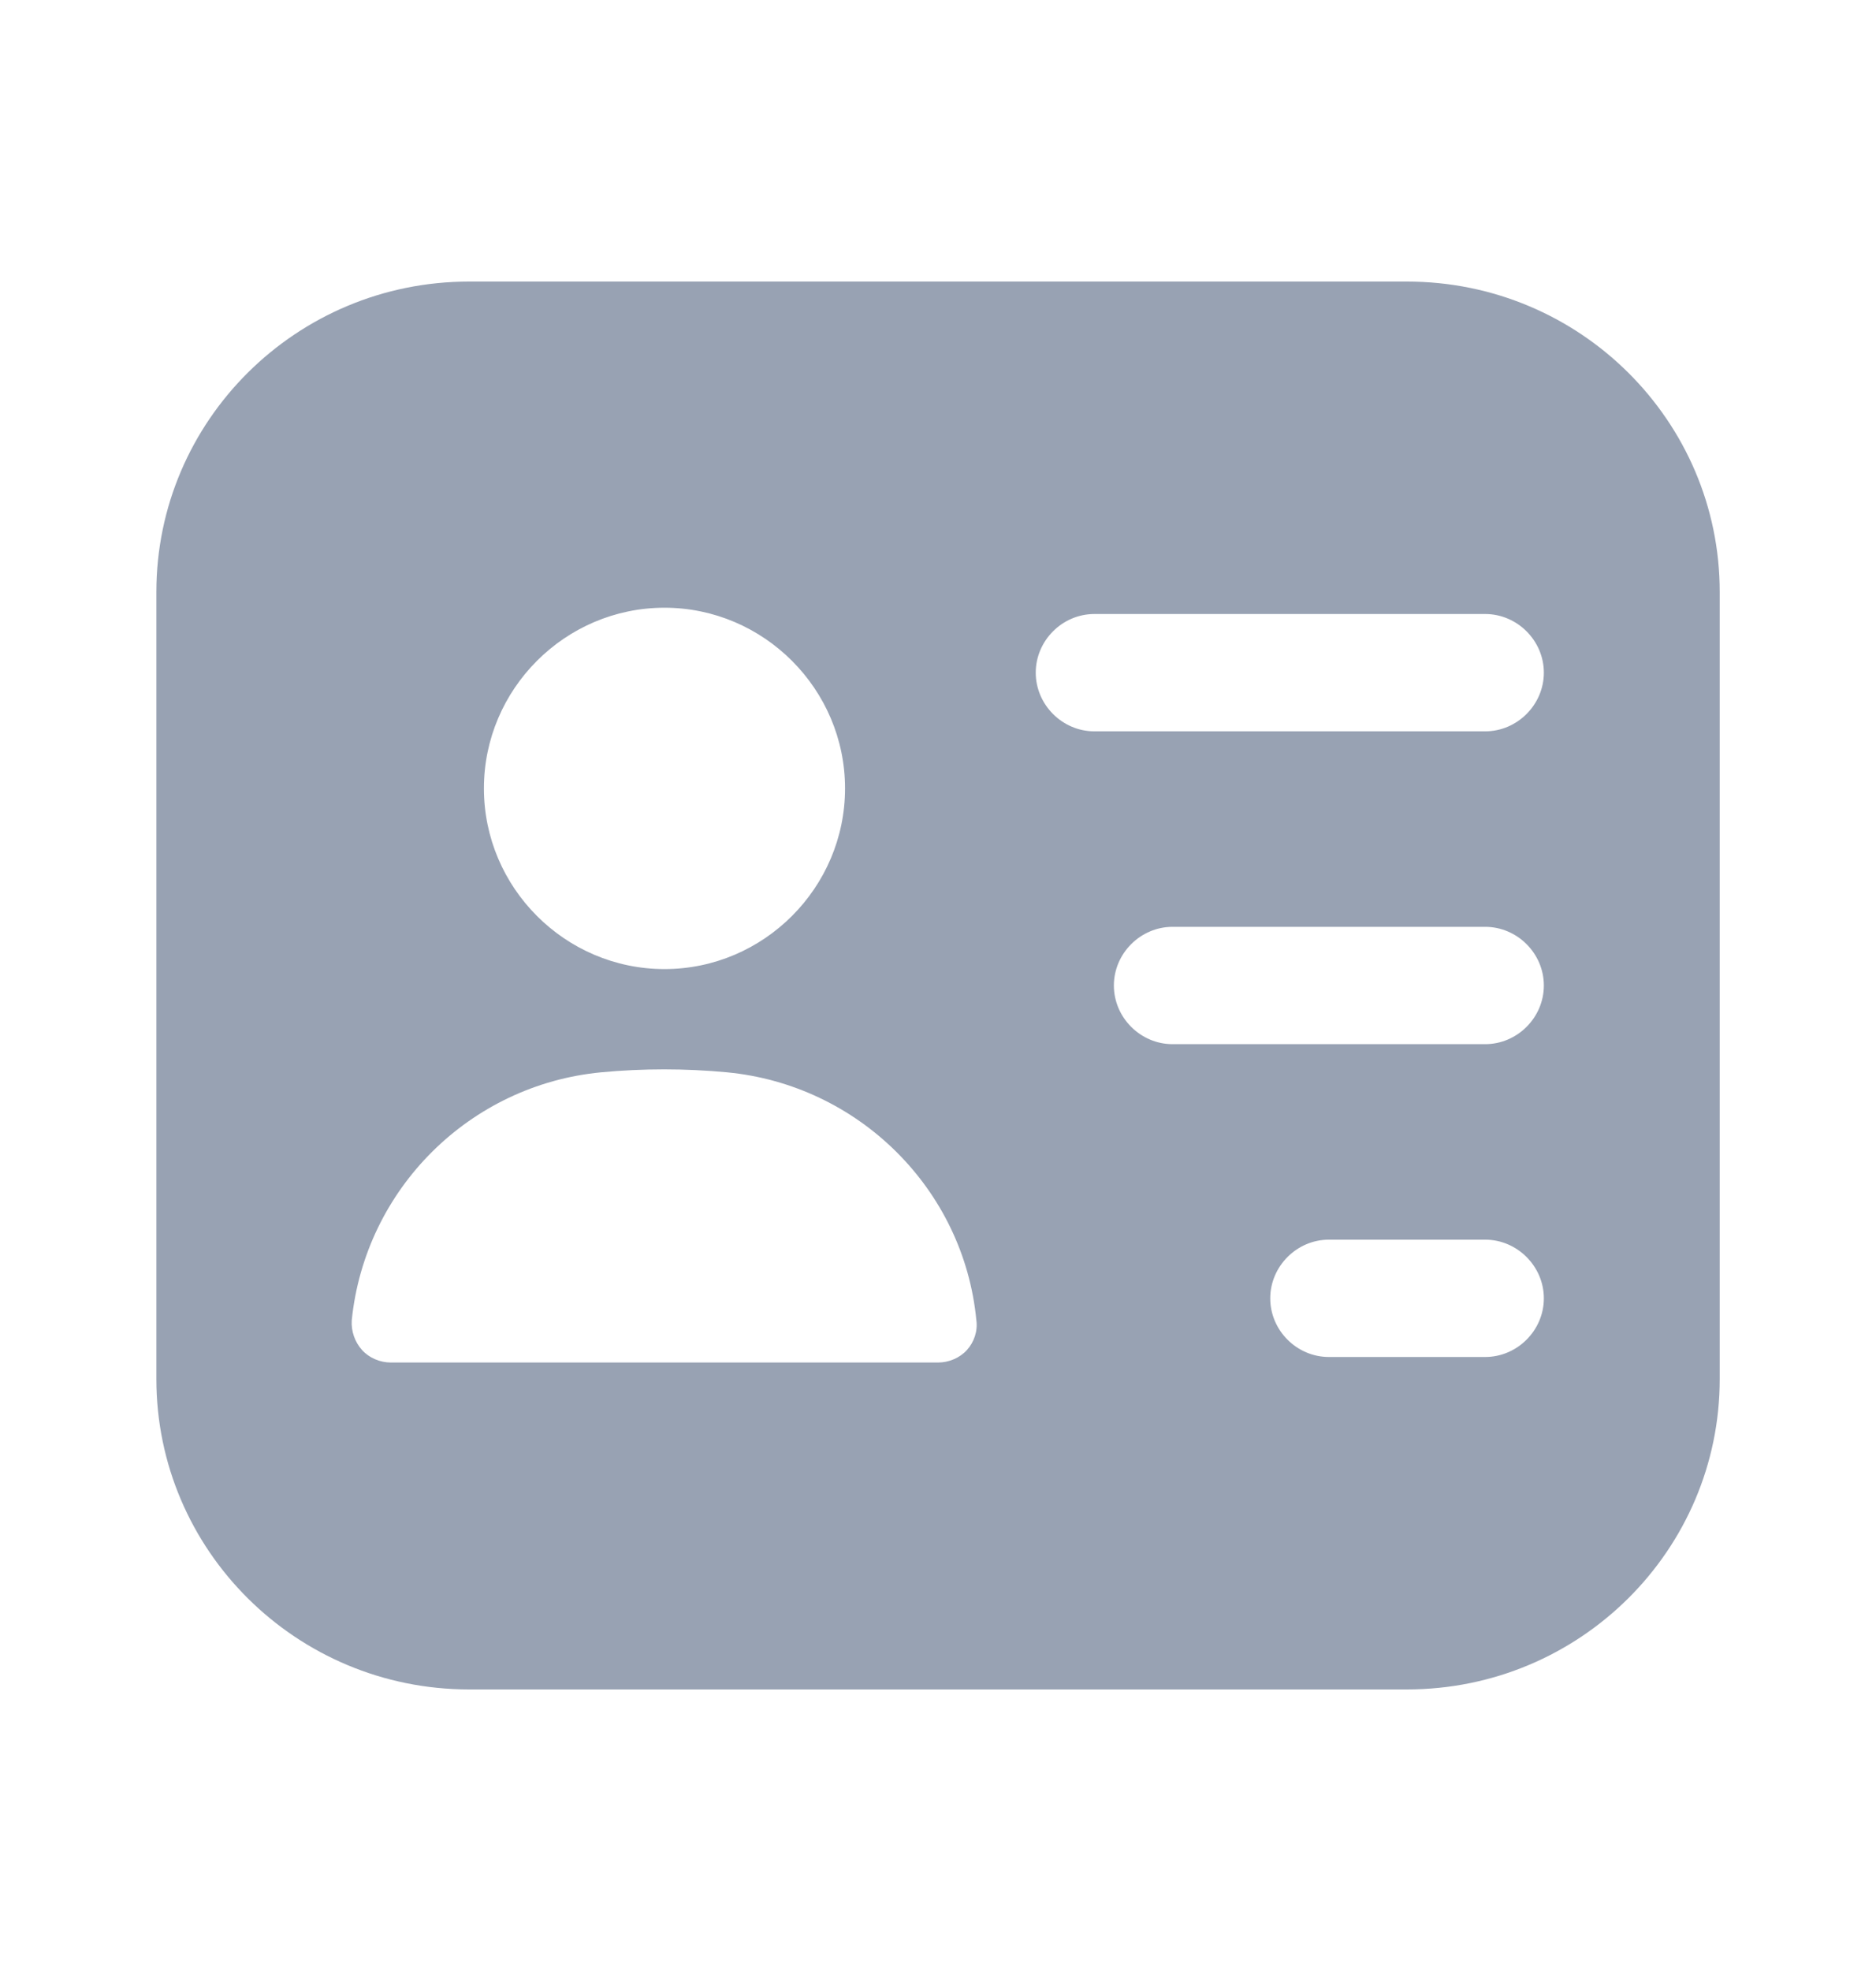 <svg width="20" height="21" viewBox="0 0 20 21" fill="none" xmlns="http://www.w3.org/2000/svg">
<path d="M15 3H5C3.159 3 1.667 4.483 1.667 6.308V14.692C1.667 16.517 3.159 18 5 18H15C16.842 18 18.334 16.517 18.334 14.692V6.308C18.334 4.483 16.842 3 15 3ZM7.084 6.475C8.142 6.475 9.009 7.342 9.009 8.4C9.009 9.458 8.142 10.325 7.084 10.325C6.025 10.325 5.159 9.458 5.159 8.4C5.159 7.342 6.025 6.475 7.084 6.475ZM10.309 14.383C10.234 14.467 10.117 14.517 10 14.517H4.167C4.05 14.517 3.934 14.467 3.859 14.383C3.784 14.3 3.742 14.183 3.75 14.067C3.892 12.667 5.009 11.558 6.409 11.425C6.85 11.383 7.309 11.383 7.75 11.425C9.15 11.558 10.275 12.667 10.409 14.067C10.425 14.183 10.384 14.3 10.309 14.383ZM15.834 14.458H14.167C13.825 14.458 13.542 14.175 13.542 13.833C13.542 13.492 13.825 13.208 14.167 13.208H15.834C16.175 13.208 16.459 13.492 16.459 13.833C16.459 14.175 16.175 14.458 15.834 14.458ZM15.834 11.125H12.5C12.159 11.125 11.875 10.842 11.875 10.5C11.875 10.158 12.159 9.875 12.5 9.875H15.834C16.175 9.875 16.459 10.158 16.459 10.5C16.459 10.842 16.175 11.125 15.834 11.125ZM15.834 7.792H11.667C11.325 7.792 11.042 7.508 11.042 7.167C11.042 6.825 11.325 6.542 11.667 6.542H15.834C16.175 6.542 16.459 6.825 16.459 7.167C16.459 7.508 16.175 7.792 15.834 7.792Z" fill="#98A2B3"/>
</svg>
